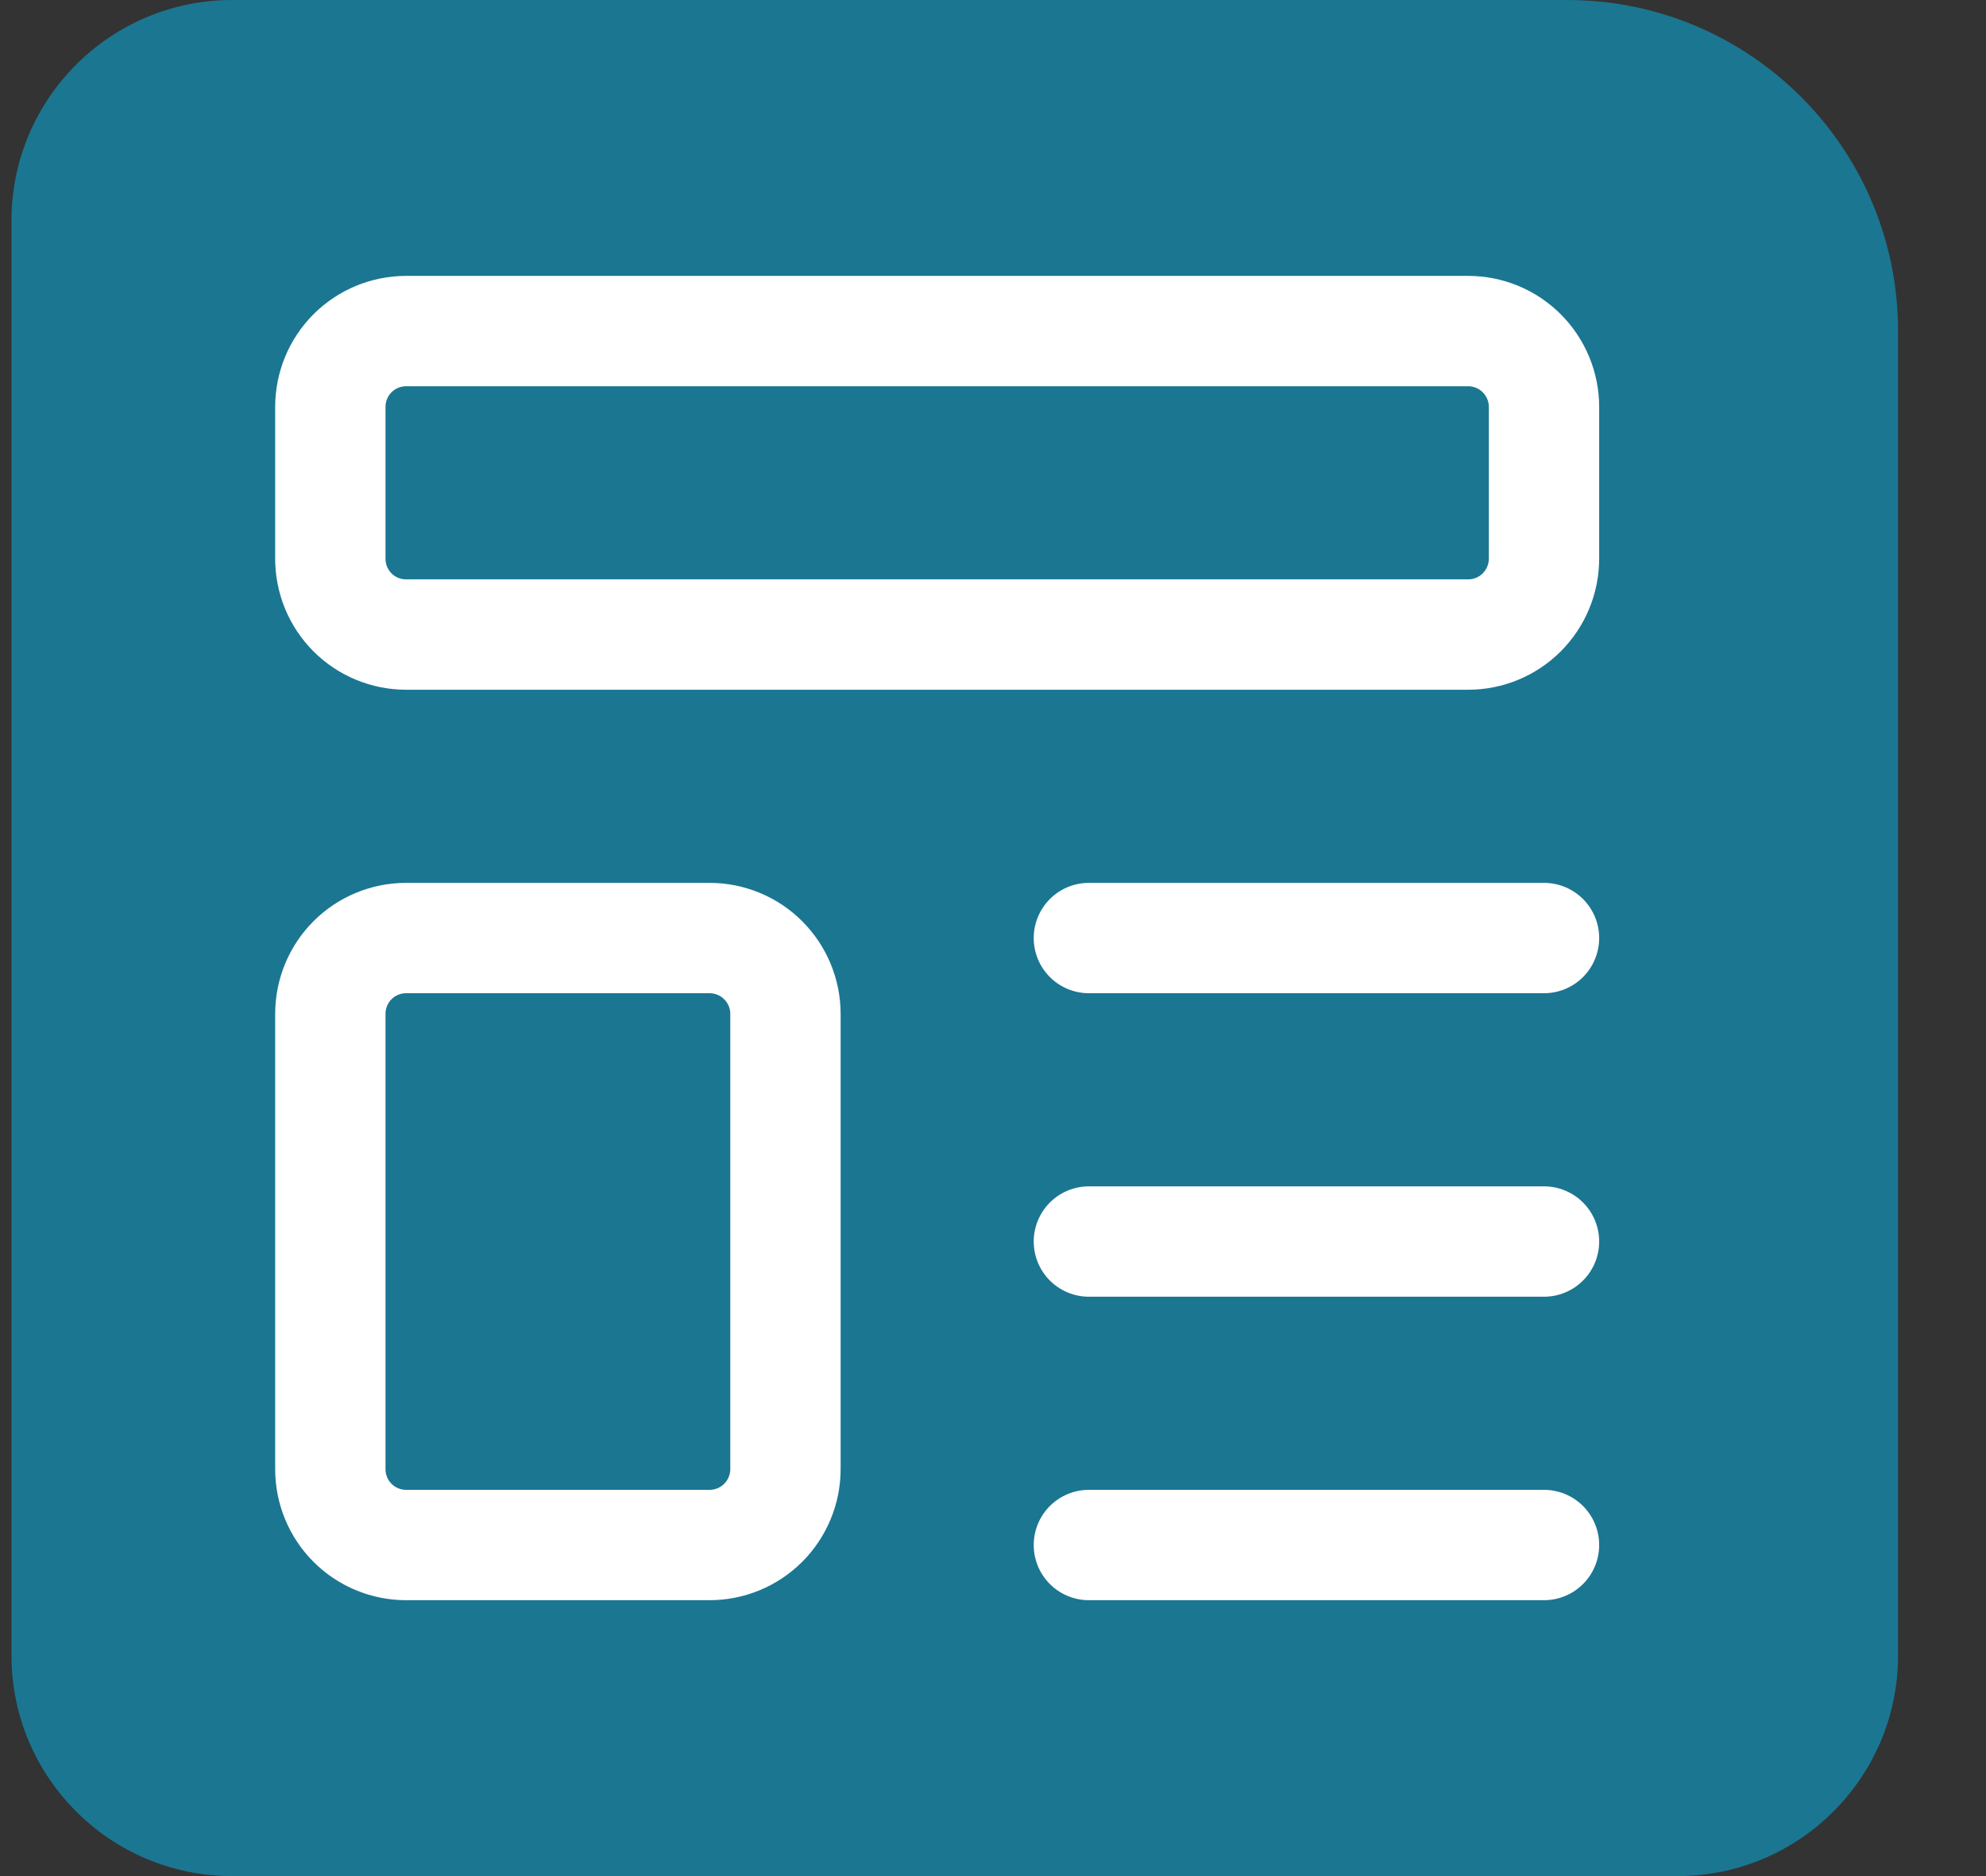 <svg width="18" height="17" viewBox="0 0 18 17" fill="none" xmlns="http://www.w3.org/2000/svg">
<rect x="0" y="0" width="18" height="17" fill="#333333" stroke="none"/>
<path d="M0.104 2C0.104 0.895 1 0 2.104 0H14.204C15.86 0 17.203 1.343 17.203 3V15C17.203 16.105 16.308 17 15.204 17H2.104C1 17 0.104 16.105 0.104 15V2Z" fill="#1B7692"/>
<path d="M9.869 8.5H13.994M9.869 11.25H13.994M9.869 14H13.994M2.994 3.688C2.994 3.505 3.066 3.33 3.195 3.201C3.324 3.072 3.499 3 3.681 3H13.306C13.489 3 13.663 3.072 13.792 3.201C13.921 3.33 13.994 3.505 13.994 3.688V5.062C13.994 5.245 13.921 5.42 13.792 5.549C13.663 5.678 13.489 5.75 13.306 5.75H3.681C3.499 5.75 3.324 5.678 3.195 5.549C3.066 5.42 2.994 5.245 2.994 5.062V3.688ZM2.994 9.188C2.994 9.005 3.066 8.83 3.195 8.701C3.324 8.572 3.499 8.5 3.681 8.5H6.431C6.613 8.5 6.788 8.572 6.917 8.701C7.046 8.83 7.119 9.005 7.119 9.188V13.312C7.119 13.495 7.046 13.67 6.917 13.799C6.788 13.928 6.613 14 6.431 14H3.681C3.499 14 3.324 13.928 3.195 13.799C3.066 13.67 2.994 13.495 2.994 13.312V9.188Z" stroke="white" stroke-linecap="round" stroke-linejoin="round"/>
</svg>
